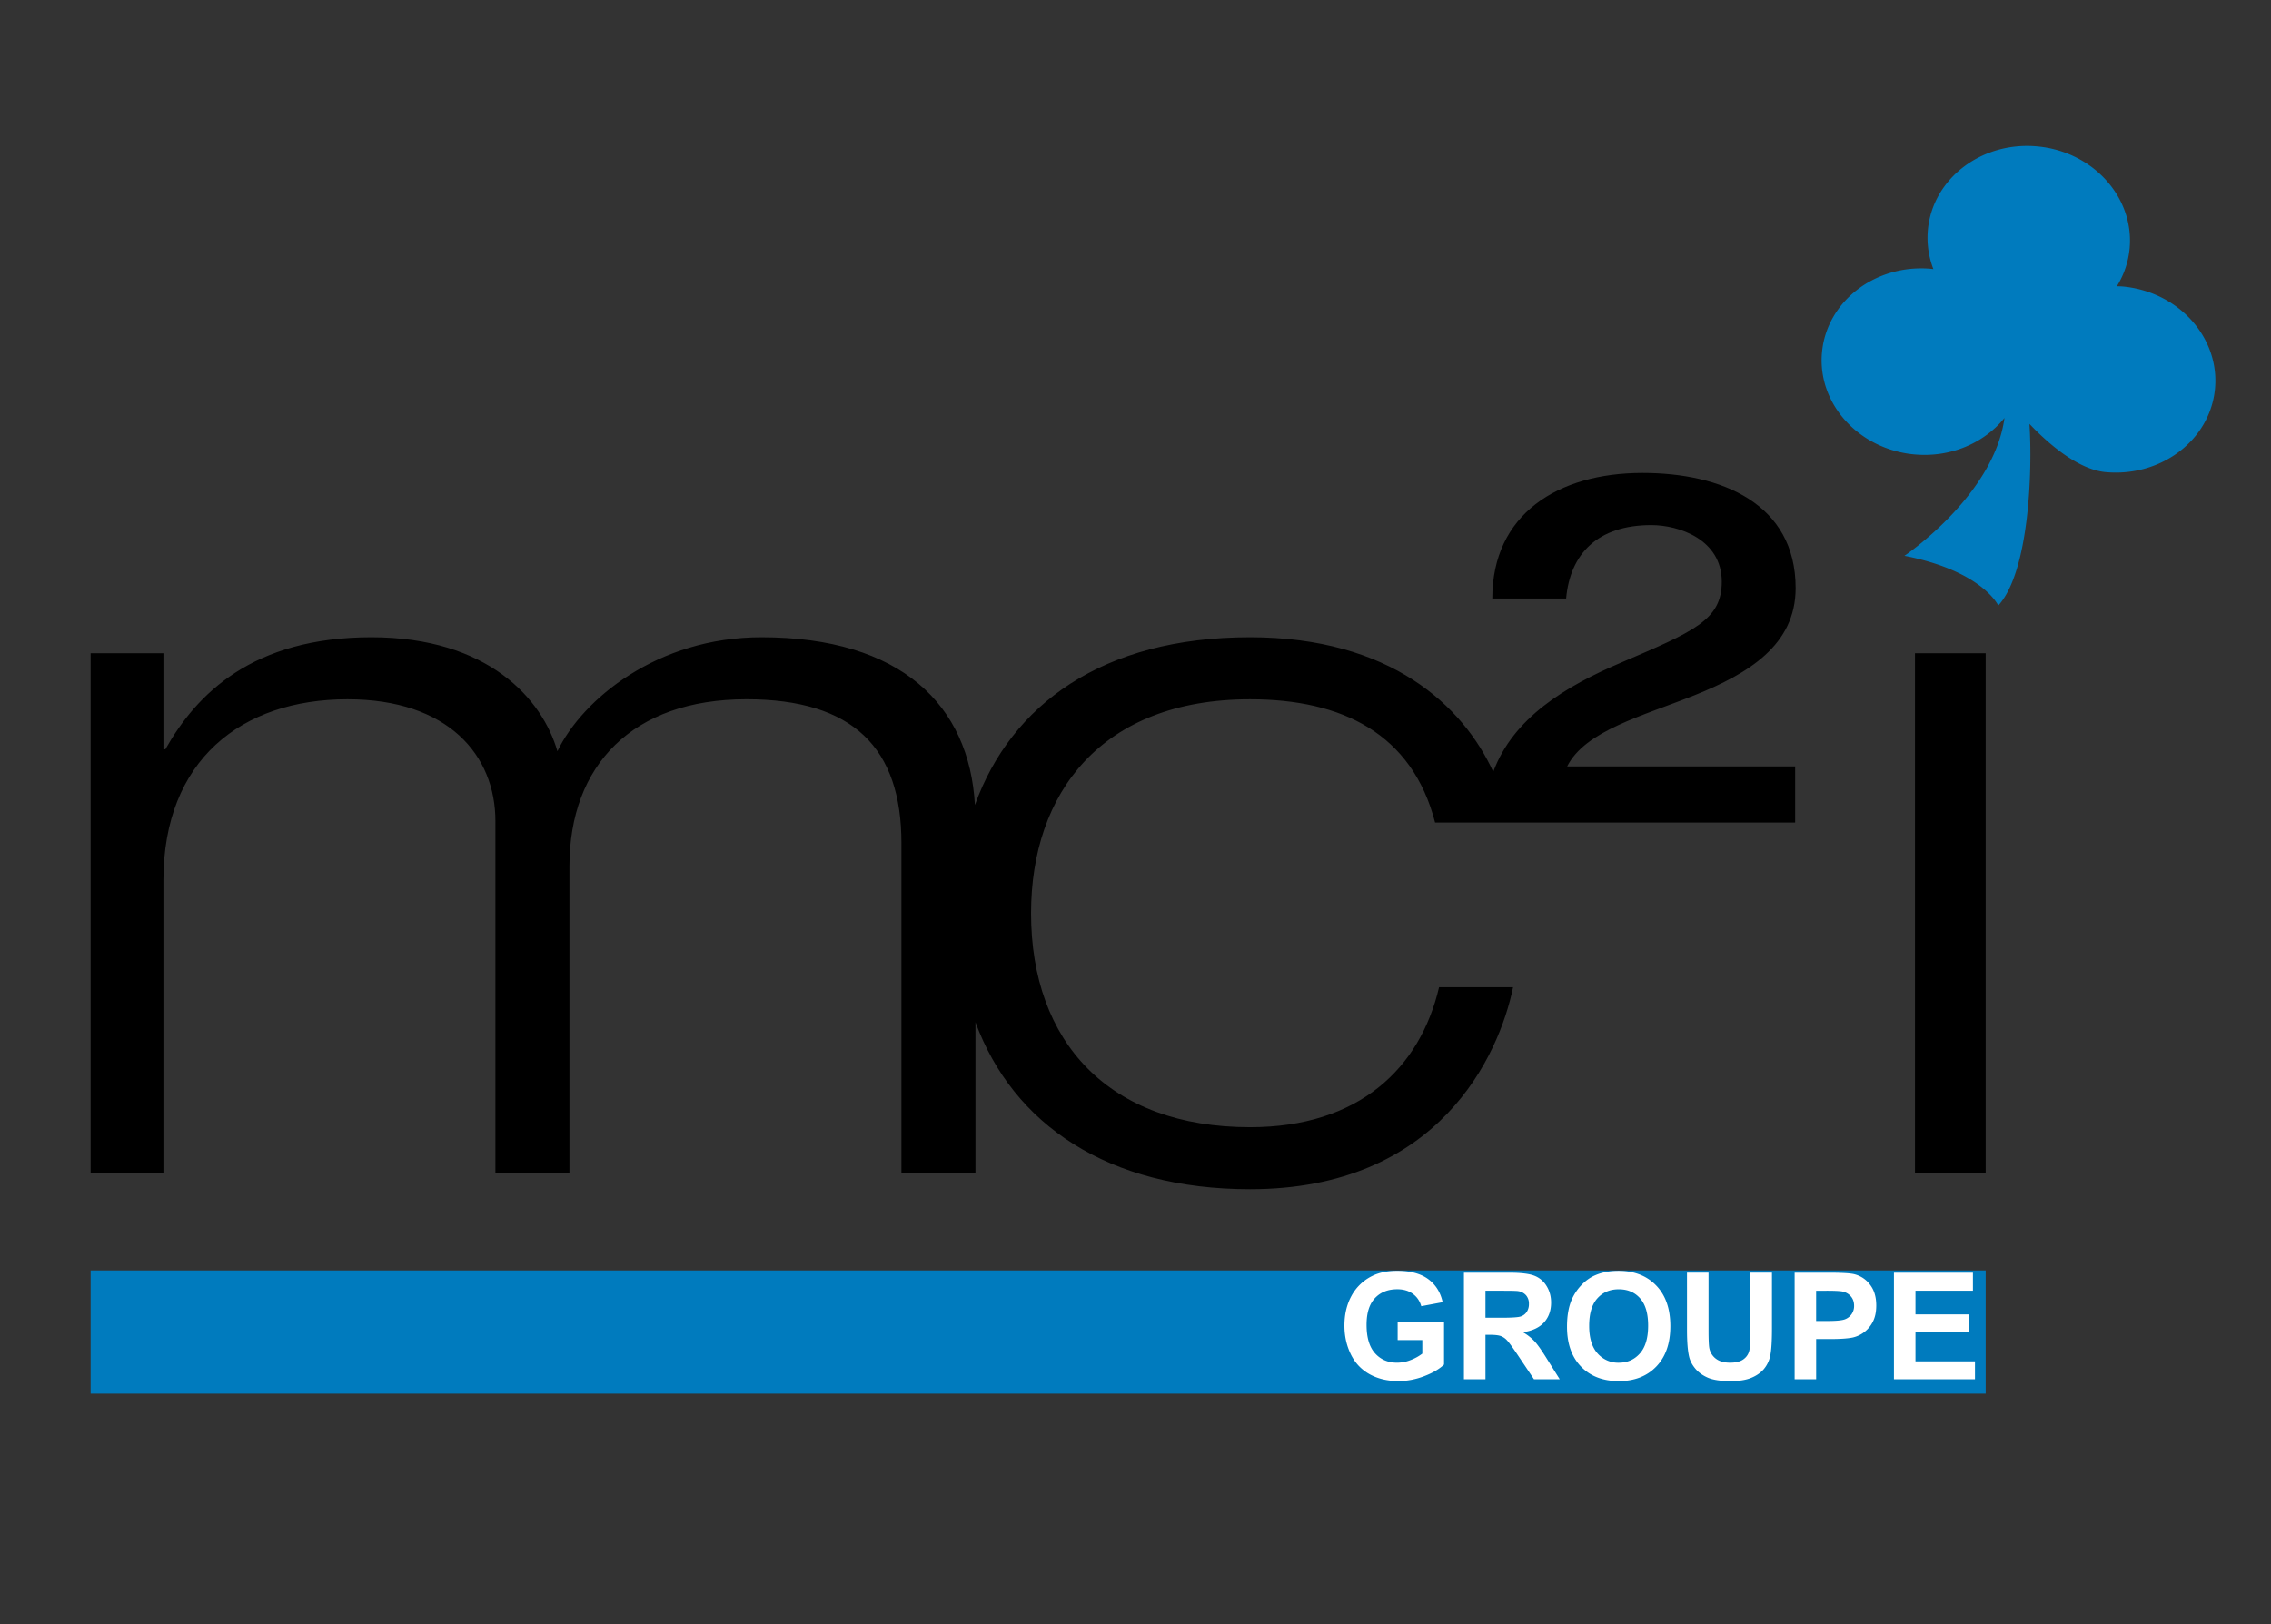 <svg height="93" width="130" xmlns="http://www.w3.org/2000/svg"><rect width="100%" height="100%" fill="#333333" stroke="none"/><path d="m5.188 72.735h108.479v7.054h-108.479z" fill="#007bbe"/><path d="m97.039 39.787c3.015-1.211 5.75-2.846 5.75-6.116 0-4.847-4.256-6.595-8.768-6.595-4.848 0-8.597 2.368-8.597 7.188h4.228c.227-2.563 1.806-4.202 4.876-4.202 1.581 0 4.032.819 4.032 3.243 0 2.199-1.606 2.848-5.75 4.624-3.216 1.367-6.184 3.169-7.331 6.259-1.729-3.77-5.875-7.706-13.922-7.706-8.477 0-13.684 3.883-15.749 9.604-.316-5.711-4.214-9.604-12.221-9.604-5.954 0-10.247 3.551-11.678 6.527-.859-2.976-3.95-6.527-10.649-6.527-6.812 0-10.017 3.263-11.792 6.413h-.113v-5.496h-4.167v29.769h4.167v-16.774c0-6.869 4.465-10.36 10.533-10.36 5.782 0 8.472 3.205 8.472 6.983v20.151h4.237v-17.575c0-5.782 3.606-9.56 10.131-9.56 6.126 0 8.874 2.804 8.874 8.242v18.893h4.237v-8.644c2.155 5.848 7.573 9.56 15.719 9.56 10.819 0 14.256-7.671 15.057-11.564h-4.237c-1.088 4.637-4.579 8.013-10.819 8.013-8.07 0-12.537-4.864-12.537-12.25 0-6.869 4.007-12.249 12.537-12.249 5.269 0 9.275 1.962 10.591 7.057h20.611v-3.214h-13.051c1.041-2.058 4.311-2.877 7.329-4.09zm12.581-2.388h4.047v29.769h-4.047z"/><path d="m109.581 26.016c-3.187-.294-5.556-2.91-5.284-5.846.273-2.934 3.079-5.074 6.266-4.778l.111.015a4.974 4.974 0 0 1 -.316-2.244c.272-2.935 3.075-5.075 6.265-4.78 3.188.294 5.555 2.914 5.283 5.846a4.968 4.968 0 0 1 -.729 2.159c.111.003.222.005.336.014 3.188.296 5.551 2.914 5.282 5.847-.271 2.934-3.077 5.074-6.264 4.78-1.611-.149-3.339-1.691-4.359-2.761.176 2.584 0 8.453-1.784 10.4 0 0-.899-1.973-5.371-2.848 0 0 5.117-3.44 5.727-7.893-1.157 1.432-3.076 2.282-5.163 2.089z" fill="#007bbe"/><path d="m113.054 78.965v-1.027h-3.406v-1.659h3.06v-1.029h-3.06v-1.353h3.289v-1.032h-4.521v6.1zm-8.496-5.068c.444 0 .74.014.887.04.198.037.364.127.494.271s.196.328.196.55a.804.804 0 0 1 -.526.775c-.164.062-.488.095-.972.095h-.675v-1.73h.596zm-.595 5.068v-2.302h.802c.559 0 .984-.028 1.278-.086a1.716 1.716 0 0 0 1.157-.89c.137-.256.204-.572.204-.945 0-.486-.117-.881-.354-1.188a1.6 1.6 0 0 0 -.878-.597c-.227-.062-.715-.092-1.465-.092h-1.976v6.1zm-7.393-2.846c0 .681.038 1.198.12 1.548.055.235.17.461.346.675.175.216.412.391.713.525.302.135.742.202 1.326.202.48 0 .872-.062 1.173-.187.299-.122.538-.289.717-.496a1.72 1.72 0 0 0 .369-.766c.065-.302.1-.821.1-1.552v-3.204h-1.232v3.374c0 .483-.019.829-.055 1.036a.837.837 0 0 1 -.319.527c-.178.143-.441.213-.79.213-.346 0-.615-.075-.814-.227a.997.997 0 0 1 -.376-.601c-.03-.155-.045-.496-.045-1.02v-3.304h-1.233zm-5.134-1.783c.312-.349.72-.521 1.227-.521.51 0 .916.172 1.221.516.307.344.461.865.461 1.564 0 .706-.157 1.238-.474 1.592-.313.353-.716.529-1.208.529a1.56 1.56 0 0 1 -1.214-.534c-.319-.356-.479-.881-.479-1.571 0-.703.154-1.226.466-1.575zm-.932 3.903c.535.553 1.256.83 2.163.83.896 0 1.611-.279 2.146-.835.536-.556.803-1.327.803-2.312 0-.992-.27-1.768-.81-2.325-.538-.558-1.258-.837-2.155-.837-.498 0-.937.082-1.315.242-.286.119-.55.302-.789.55a2.873 2.873 0 0 0 -.568.835c-.185.423-.277.944-.277 1.564-.001.973.266 1.734.802 2.288zm-5.471-4.342h.961c.499 0 .798.007.897.021a.75.75 0 0 1 .464.237.727.727 0 0 1 .166.498.803.803 0 0 1 -.126.458c-.083.122-.197.209-.345.259s-.518.073-1.108.073h-.909zm0 5.068v-2.546h.249c.283 0 .488.023.62.068a.934.934 0 0 1 .369.253c.117.124.334.423.65.896l.89 1.328h1.474l-.746-1.189c-.294-.475-.528-.805-.7-.99a2.862 2.862 0 0 0 -.66-.512c.535-.079.938-.266 1.207-.563.27-.299.404-.677.404-1.135 0-.361-.09-.681-.267-.962a1.398 1.398 0 0 0 -.71-.583c-.296-.11-.768-.165-1.42-.165h-2.592v6.1zm-3.615-2.242v.772a2.594 2.594 0 0 1 -.668.368 2.117 2.117 0 0 1 -.777.152c-.521 0-.943-.182-1.265-.543s-.481-.904-.481-1.628c0-.672.157-1.178.476-1.52.318-.341.745-.511 1.283-.511.354 0 .65.087.888.26.238.174.4.41.485.709l1.224-.229c-.122-.561-.395-.999-.822-1.317-.426-.317-1.017-.477-1.774-.477-.583 0-1.069.103-1.46.304a2.698 2.698 0 0 0 -1.169 1.137c-.267.493-.398 1.057-.398 1.693 0 .584.118 1.127.358 1.625.237.496.594.88 1.067 1.148.476.267 1.031.401 1.667.401.503 0 .999-.096 1.489-.286.49-.189.862-.409 1.121-.66v-2.428h-2.655v1.027h1.411z" fill="#fff"/></svg>